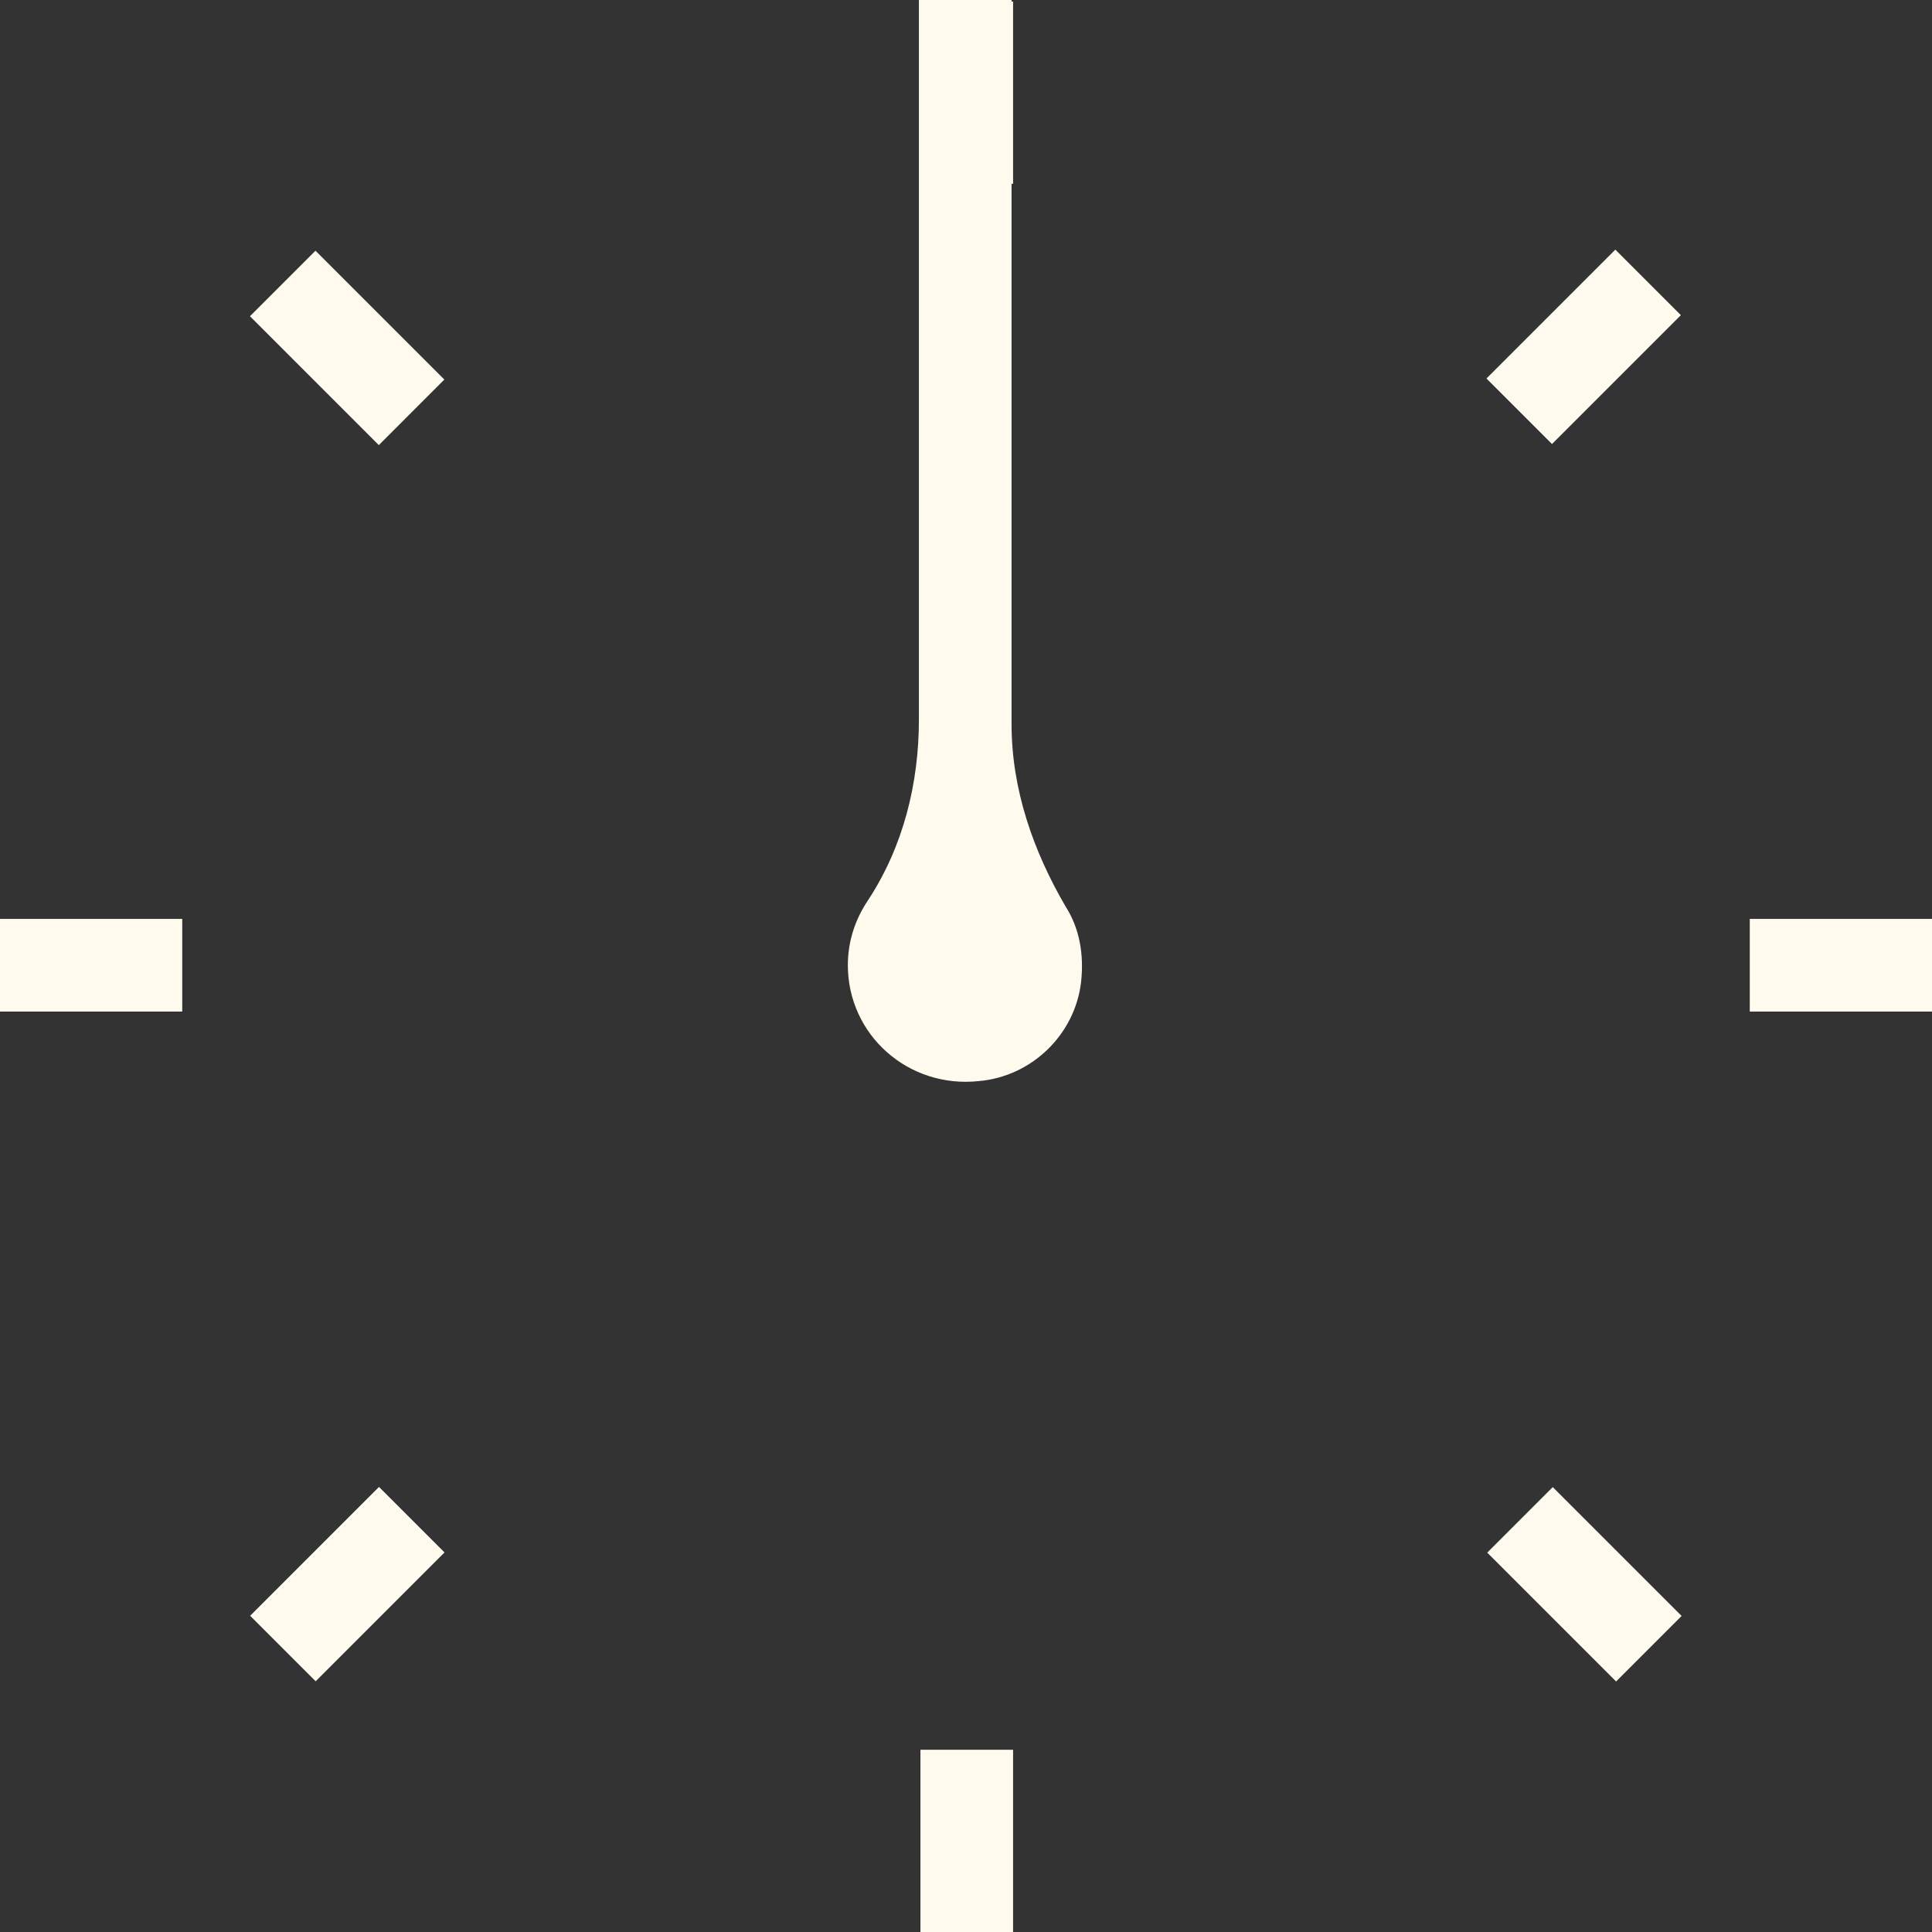 <svg width="480" height="480" viewBox="0 0 480 480" fill="none" xmlns="http://www.w3.org/2000/svg">
<rect x="0" y="0" width="480" height="480" fill="#333333" stroke="none"/>
<g id="Name=Clock" clip-path="url(#clip0_19918_24704)">
<g id="Vector">
<path d="M480.003 228.297H434.727V251.319H480.003V228.297Z" fill="#FFFAEE"/>
<path d="M45.276 228.297H0V251.319H45.276V228.297Z" fill="#FFFAEE"/>
<path d="M251.699 0.384H228.678V45.66H251.699V0.384Z" fill="#FFFAEE"/>
<path d="M251.699 434.724H228.678V479.999H251.699V434.724Z" fill="#FFFAEE"/>
<path d="M78.38 62.289L62.102 78.567L94.116 110.582L110.395 94.303L78.38 62.289Z" fill="#FFFAEE"/>
<path d="M385.777 369.468L369.498 385.747L401.513 417.761L417.791 401.482L385.777 369.468Z" fill="#FFFAEE"/>
<path d="M94.161 369.421L62.147 401.435L78.425 417.714L110.439 385.699L94.161 369.421Z" fill="#FFFAEE"/>
<path d="M401.325 62.02L369.311 94.035L385.589 110.313L417.603 78.299L401.325 62.02Z" fill="#FFFAEE"/>
<path d="M268.586 244.029C269.353 237.122 268.202 230.6 264.749 225.228C256.692 211.415 251.32 196.067 251.32 179.952V0H228.298V178.801C228.298 194.532 224.462 210.264 215.637 223.693C212.567 228.297 210.648 233.669 210.648 239.808C210.648 257.074 225.612 270.504 243.262 268.585C256.308 267.434 267.051 257.074 268.586 244.029Z" fill="#FFFAEE"/>
</g>
</g>
<defs>
<clipPath id="clip0_19918_24704">
<rect width="480" height="480" fill="white"/>
</clipPath>
</defs>
</svg>
